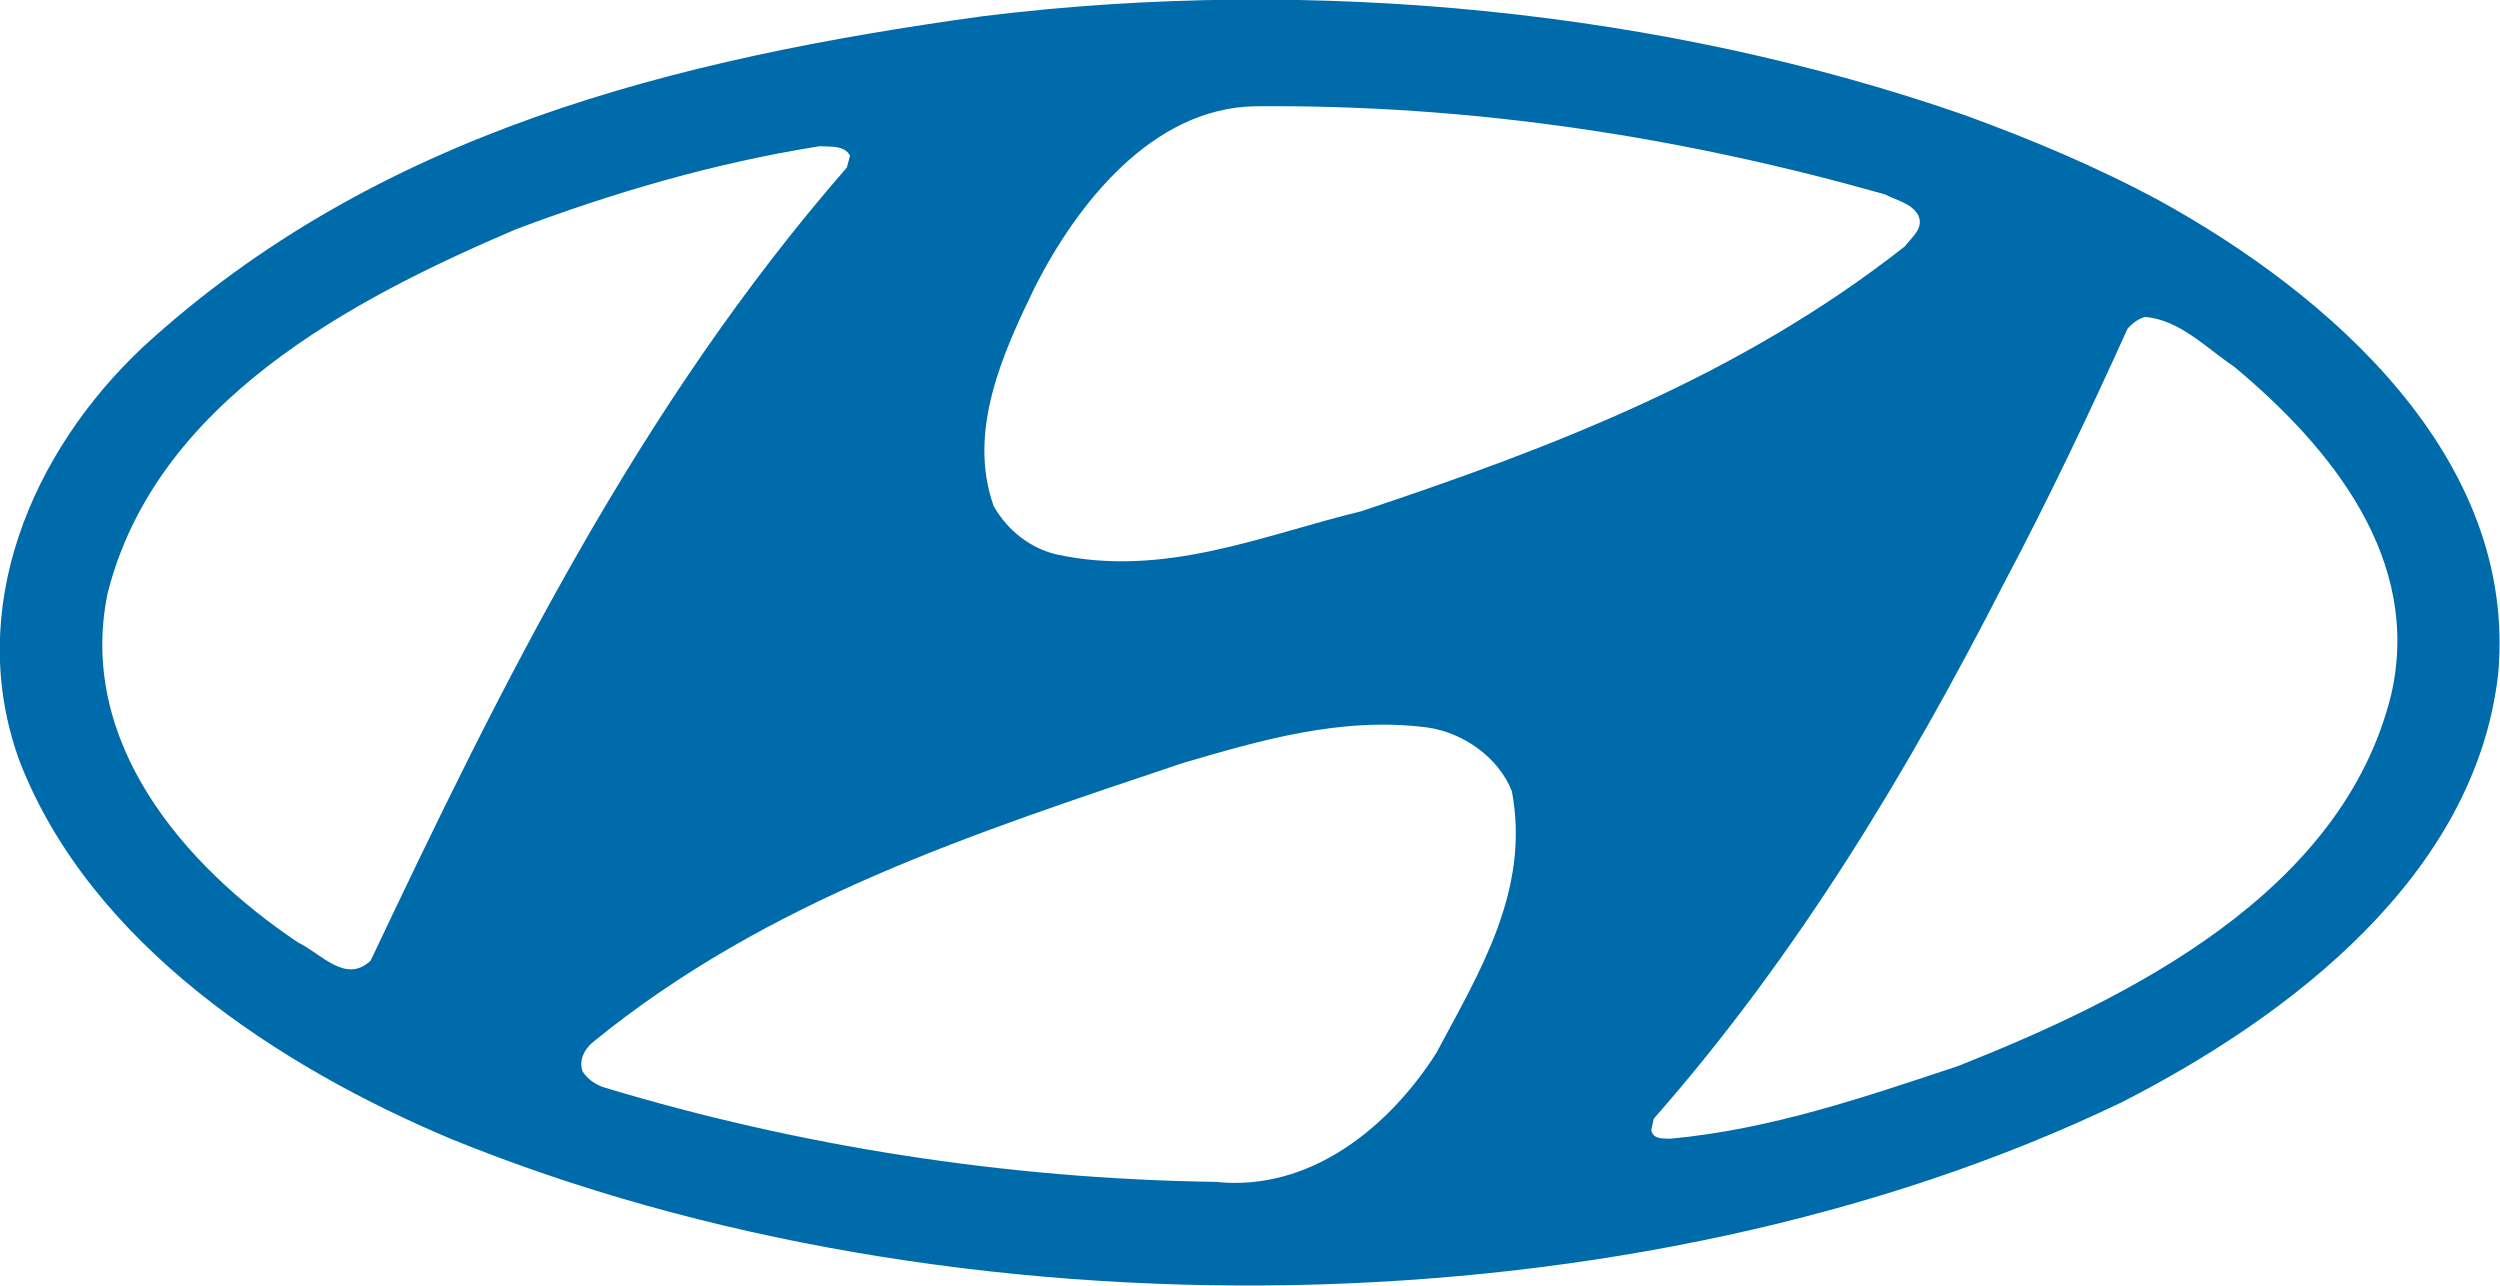 <svg width="40" height="20.571" viewBox="0 0 40 20.571" fill="none" xmlns="http://www.w3.org/2000/svg" xmlns:xlink="http://www.w3.org/1999/xlink">
	<desc>
			Created with Pixso.
	</desc>
	<defs/>
	<path id="Vector" d="M24.19 12.66C24.49 14.25 23.66 15.57 22.98 16.85C22.22 18.04 20.96 19.07 19.45 18.91C16.06 18.86 12.75 18.33 9.67 17.4C9.54 17.36 9.4 17.27 9.32 17.14C9.26 16.96 9.35 16.79 9.48 16.68C12.28 14.39 15.62 13.32 18.92 12.21C20.15 11.85 21.46 11.46 22.84 11.64C23.41 11.72 23.98 12.12 24.19 12.66ZM35.75 5.87C37.32 7.18 38.75 8.96 38.26 11.11C37.48 14.29 34.05 15.98 31.32 17.06C29.84 17.55 28.34 18.07 26.72 18.22C26.62 18.21 26.45 18.24 26.42 18.08L26.46 17.9C28.77 15.27 30.53 12.33 32.06 9.34C32.77 8 33.43 6.61 34.04 5.26C34.13 5.16 34.22 5.1 34.32 5.07C34.88 5.12 35.29 5.56 35.75 5.87ZM13.6 2.49L13.55 2.68C10.21 6.51 8.02 10.96 5.93 15.37C5.53 15.75 5.13 15.25 4.77 15.08C2.92 13.84 1.24 11.86 1.72 9.5C2.49 6.43 5.63 4.79 8.25 3.67C9.79 3.09 11.41 2.61 13.11 2.34C13.28 2.35 13.51 2.32 13.6 2.49ZM30.16 3.11C30.35 3.21 30.58 3.25 30.69 3.44C30.79 3.65 30.59 3.79 30.48 3.94C27.85 6.01 24.84 7.16 21.78 8.18C20.21 8.56 18.64 9.25 16.9 8.87C16.49 8.77 16.13 8.5 15.9 8.1C15.47 6.9 16.05 5.64 16.56 4.59C17.23 3.27 18.43 1.73 20.08 1.7C23.63 1.67 26.98 2.21 30.16 3.11ZM34.55 3.21C37.24 4.69 40.29 7.31 39.97 10.79C39.6 14.02 36.62 16.27 33.96 17.63C26.18 21.38 15.25 21.5 7.21 18.22C4.5 17.08 1.45 15.12 0.31 12.17C-0.57 9.75 0.5 7.23 2.29 5.55C6.03 2.12 10.8 0.94 15.72 0.26C21.05 -0.4 26.66 0.18 31.43 1.84C32.5 2.23 33.55 2.67 34.55 3.21Z" fill="#006BAB" fill-opacity="1" fill-rule="evenodd"/>
</svg>
